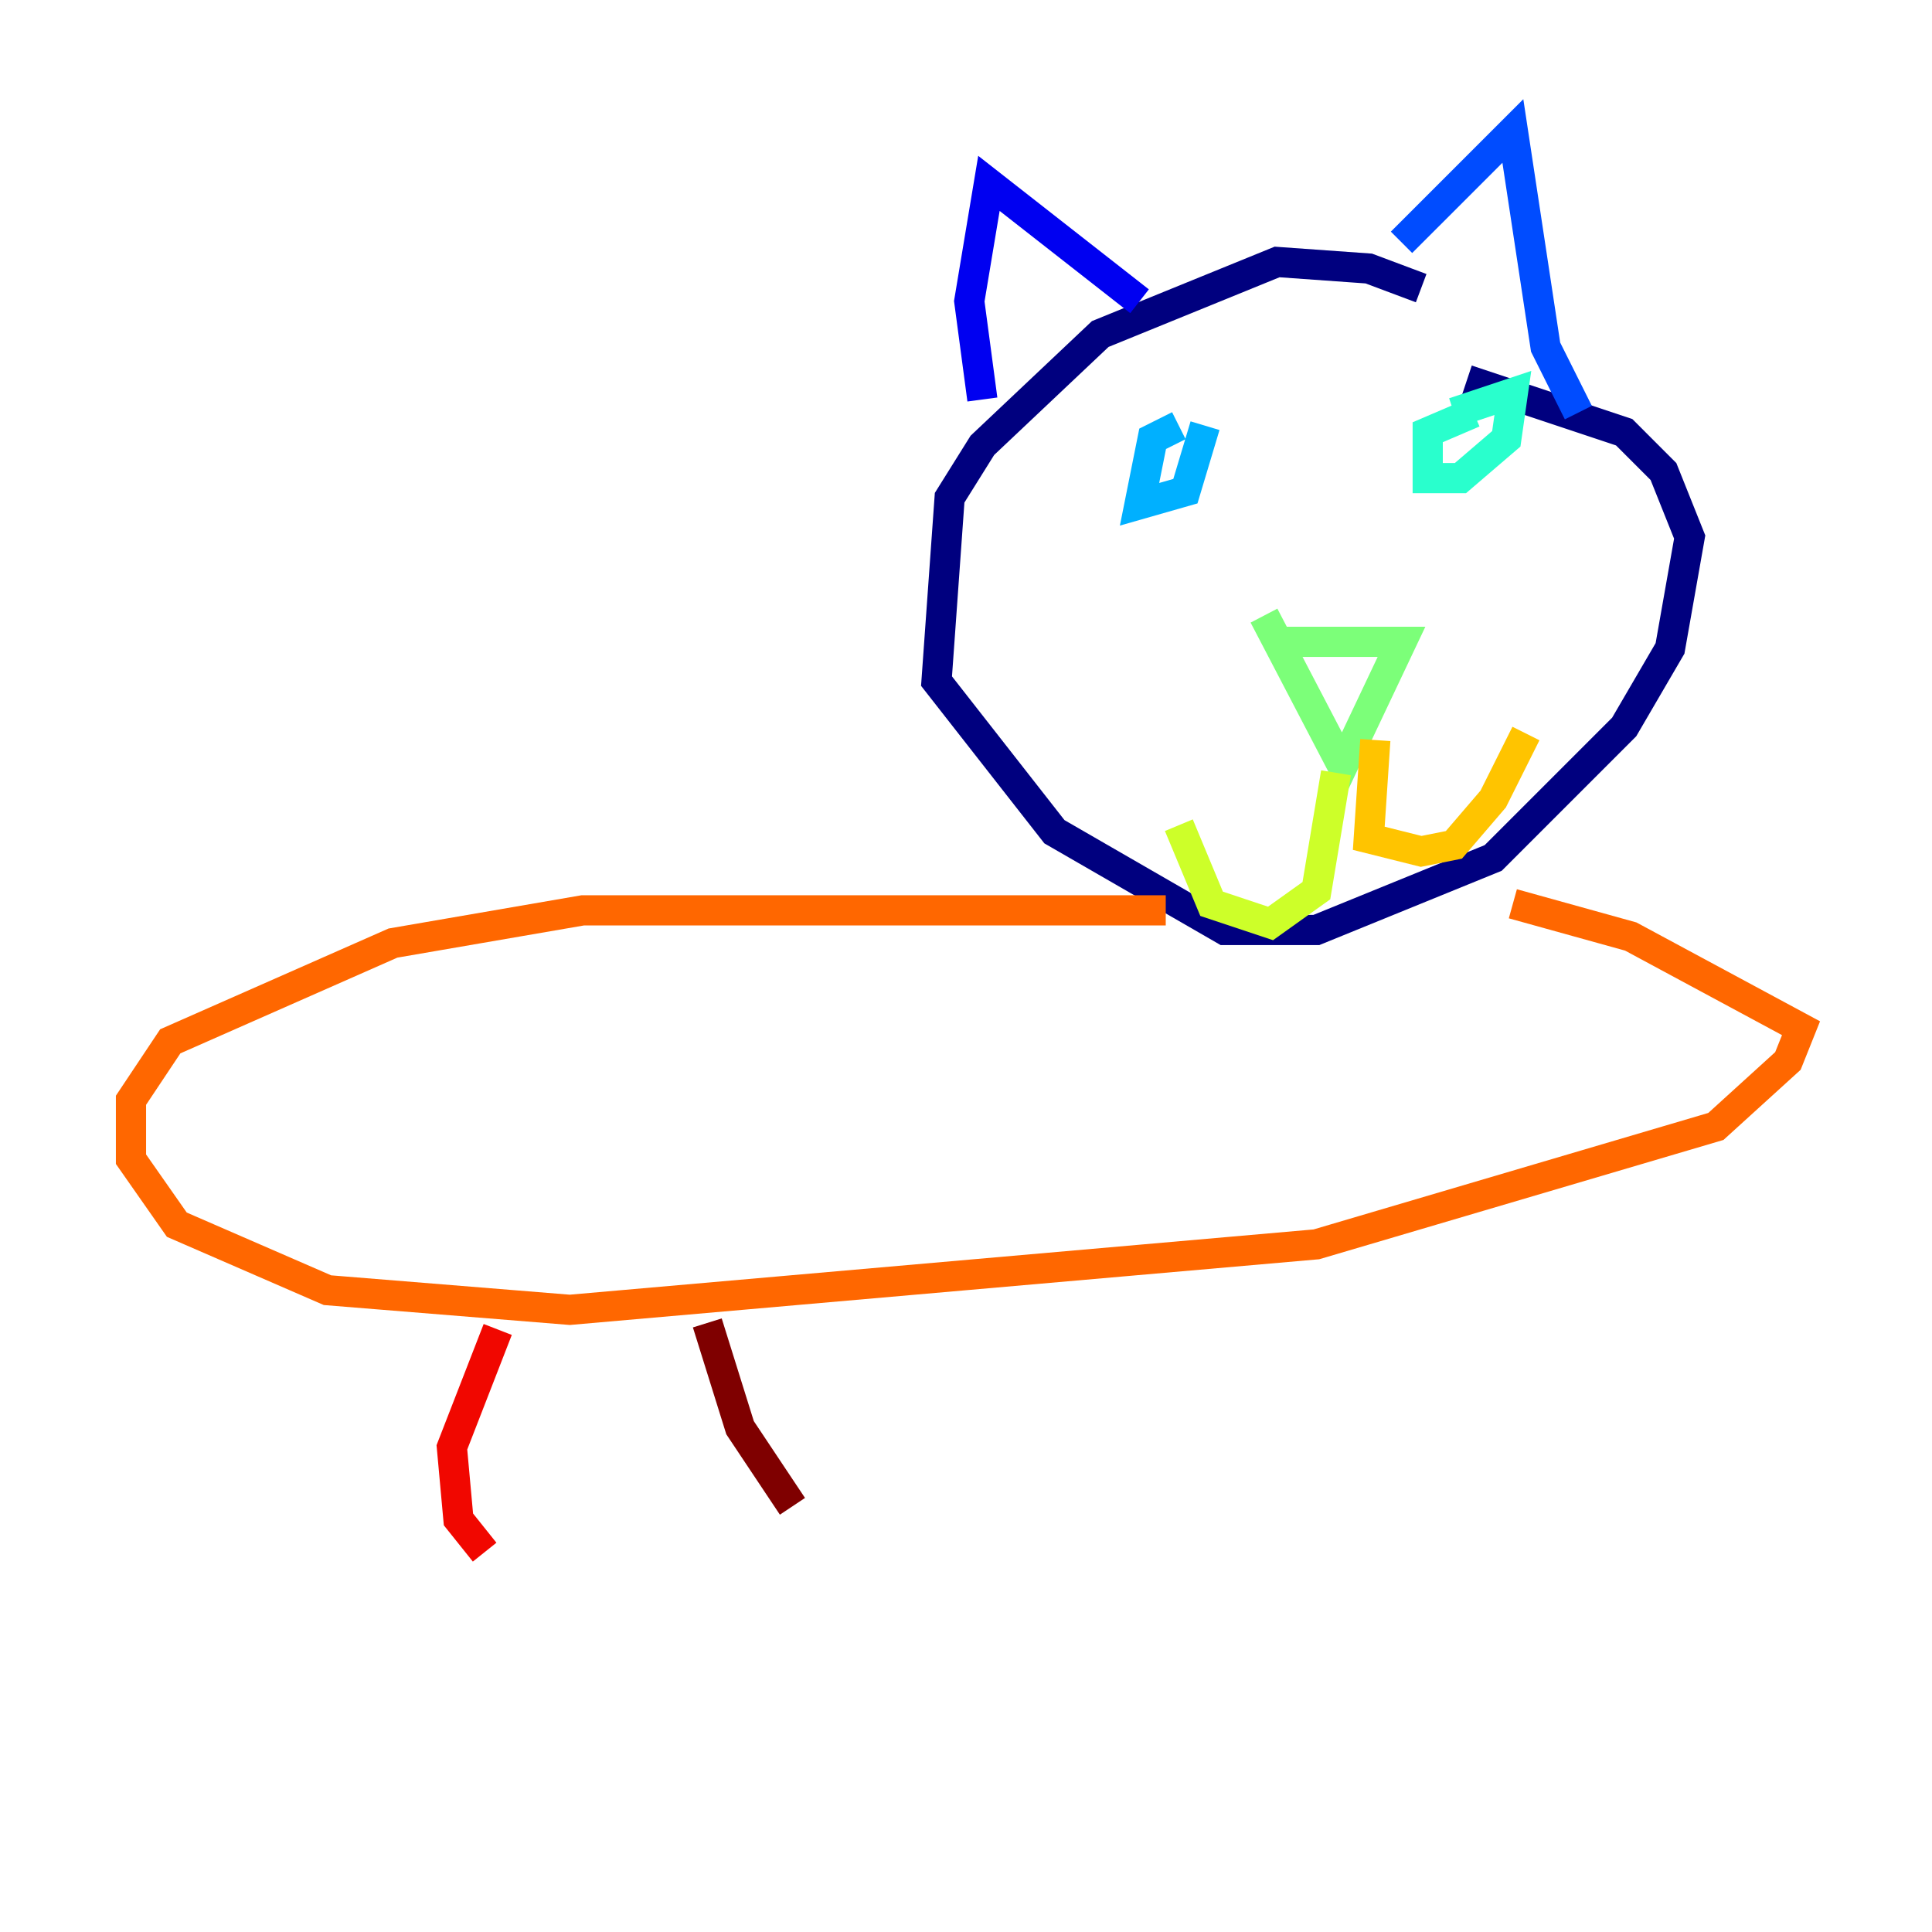<?xml version="1.0" encoding="utf-8" ?>
<svg baseProfile="tiny" height="128" version="1.2" viewBox="0,0,128,128" width="128" xmlns="http://www.w3.org/2000/svg" xmlns:ev="http://www.w3.org/2001/xml-events" xmlns:xlink="http://www.w3.org/1999/xlink"><defs /><polyline fill="none" points="94.156,19.091 90.685,17.79 84.61,17.356 72.895,22.129 65.085,29.505 62.915,32.976 62.047,45.125 69.858,55.105 81.139,61.614 87.214,61.614 98.929,56.841 107.607,48.163 110.644,42.956 111.946,35.58 110.21,31.241 107.607,28.637 97.193,25.166" stroke="#00007f" stroke-width="2" /><polyline fill="none" points="65.085,26.468 64.217,19.959 65.519,12.149 75.498,19.959" stroke="#0000f1" stroke-width="2" /><polyline fill="none" points="92.854,16.054 100.231,8.678 102.4,22.997 104.57,27.336" stroke="#004cff" stroke-width="2" /><polyline fill="none" points="78.102,28.203 76.366,29.071 75.498,33.41 78.536,32.542 79.837,28.203" stroke="#00b0ff" stroke-width="2" /><polyline fill="none" points="97.627,27.336 94.59,28.637 94.59,31.675 96.759,31.675 99.797,29.071 100.231,26.034 96.325,27.336" stroke="#29ffcd" stroke-width="2" /><polyline fill="none" points="84.176,42.522 92.854,42.522 88.949,50.766 83.742,40.786" stroke="#7cff79" stroke-width="2" /><polyline fill="none" points="88.515,51.2 87.214,59.01 84.176,61.18 80.271,59.878 78.102,54.671" stroke="#cdff29" stroke-width="2" /><polyline fill="none" points="91.119,49.031 90.685,55.539 94.156,56.407 96.325,55.973 98.929,52.936 101.098,48.597" stroke="#ffc400" stroke-width="2" /><polyline fill="none" points="77.234,60.312 38.617,60.312 26.034,62.481 11.281,68.99 8.678,72.895 8.678,76.8 11.715,81.139 21.695,85.478 37.749,86.78 87.214,82.441 113.681,74.63 118.454,70.291 119.322,68.122 108.041,62.047 100.231,59.878" stroke="#ff6700" stroke-width="2" /><polyline fill="none" points="32.976,88.081 29.939,95.891 30.373,100.664 32.108,102.834" stroke="#f10700" stroke-width="2" /><polyline fill="none" points="46.861,87.647 49.031,94.59 52.502,99.797" stroke="#7f0000" stroke-width="2" /></svg>